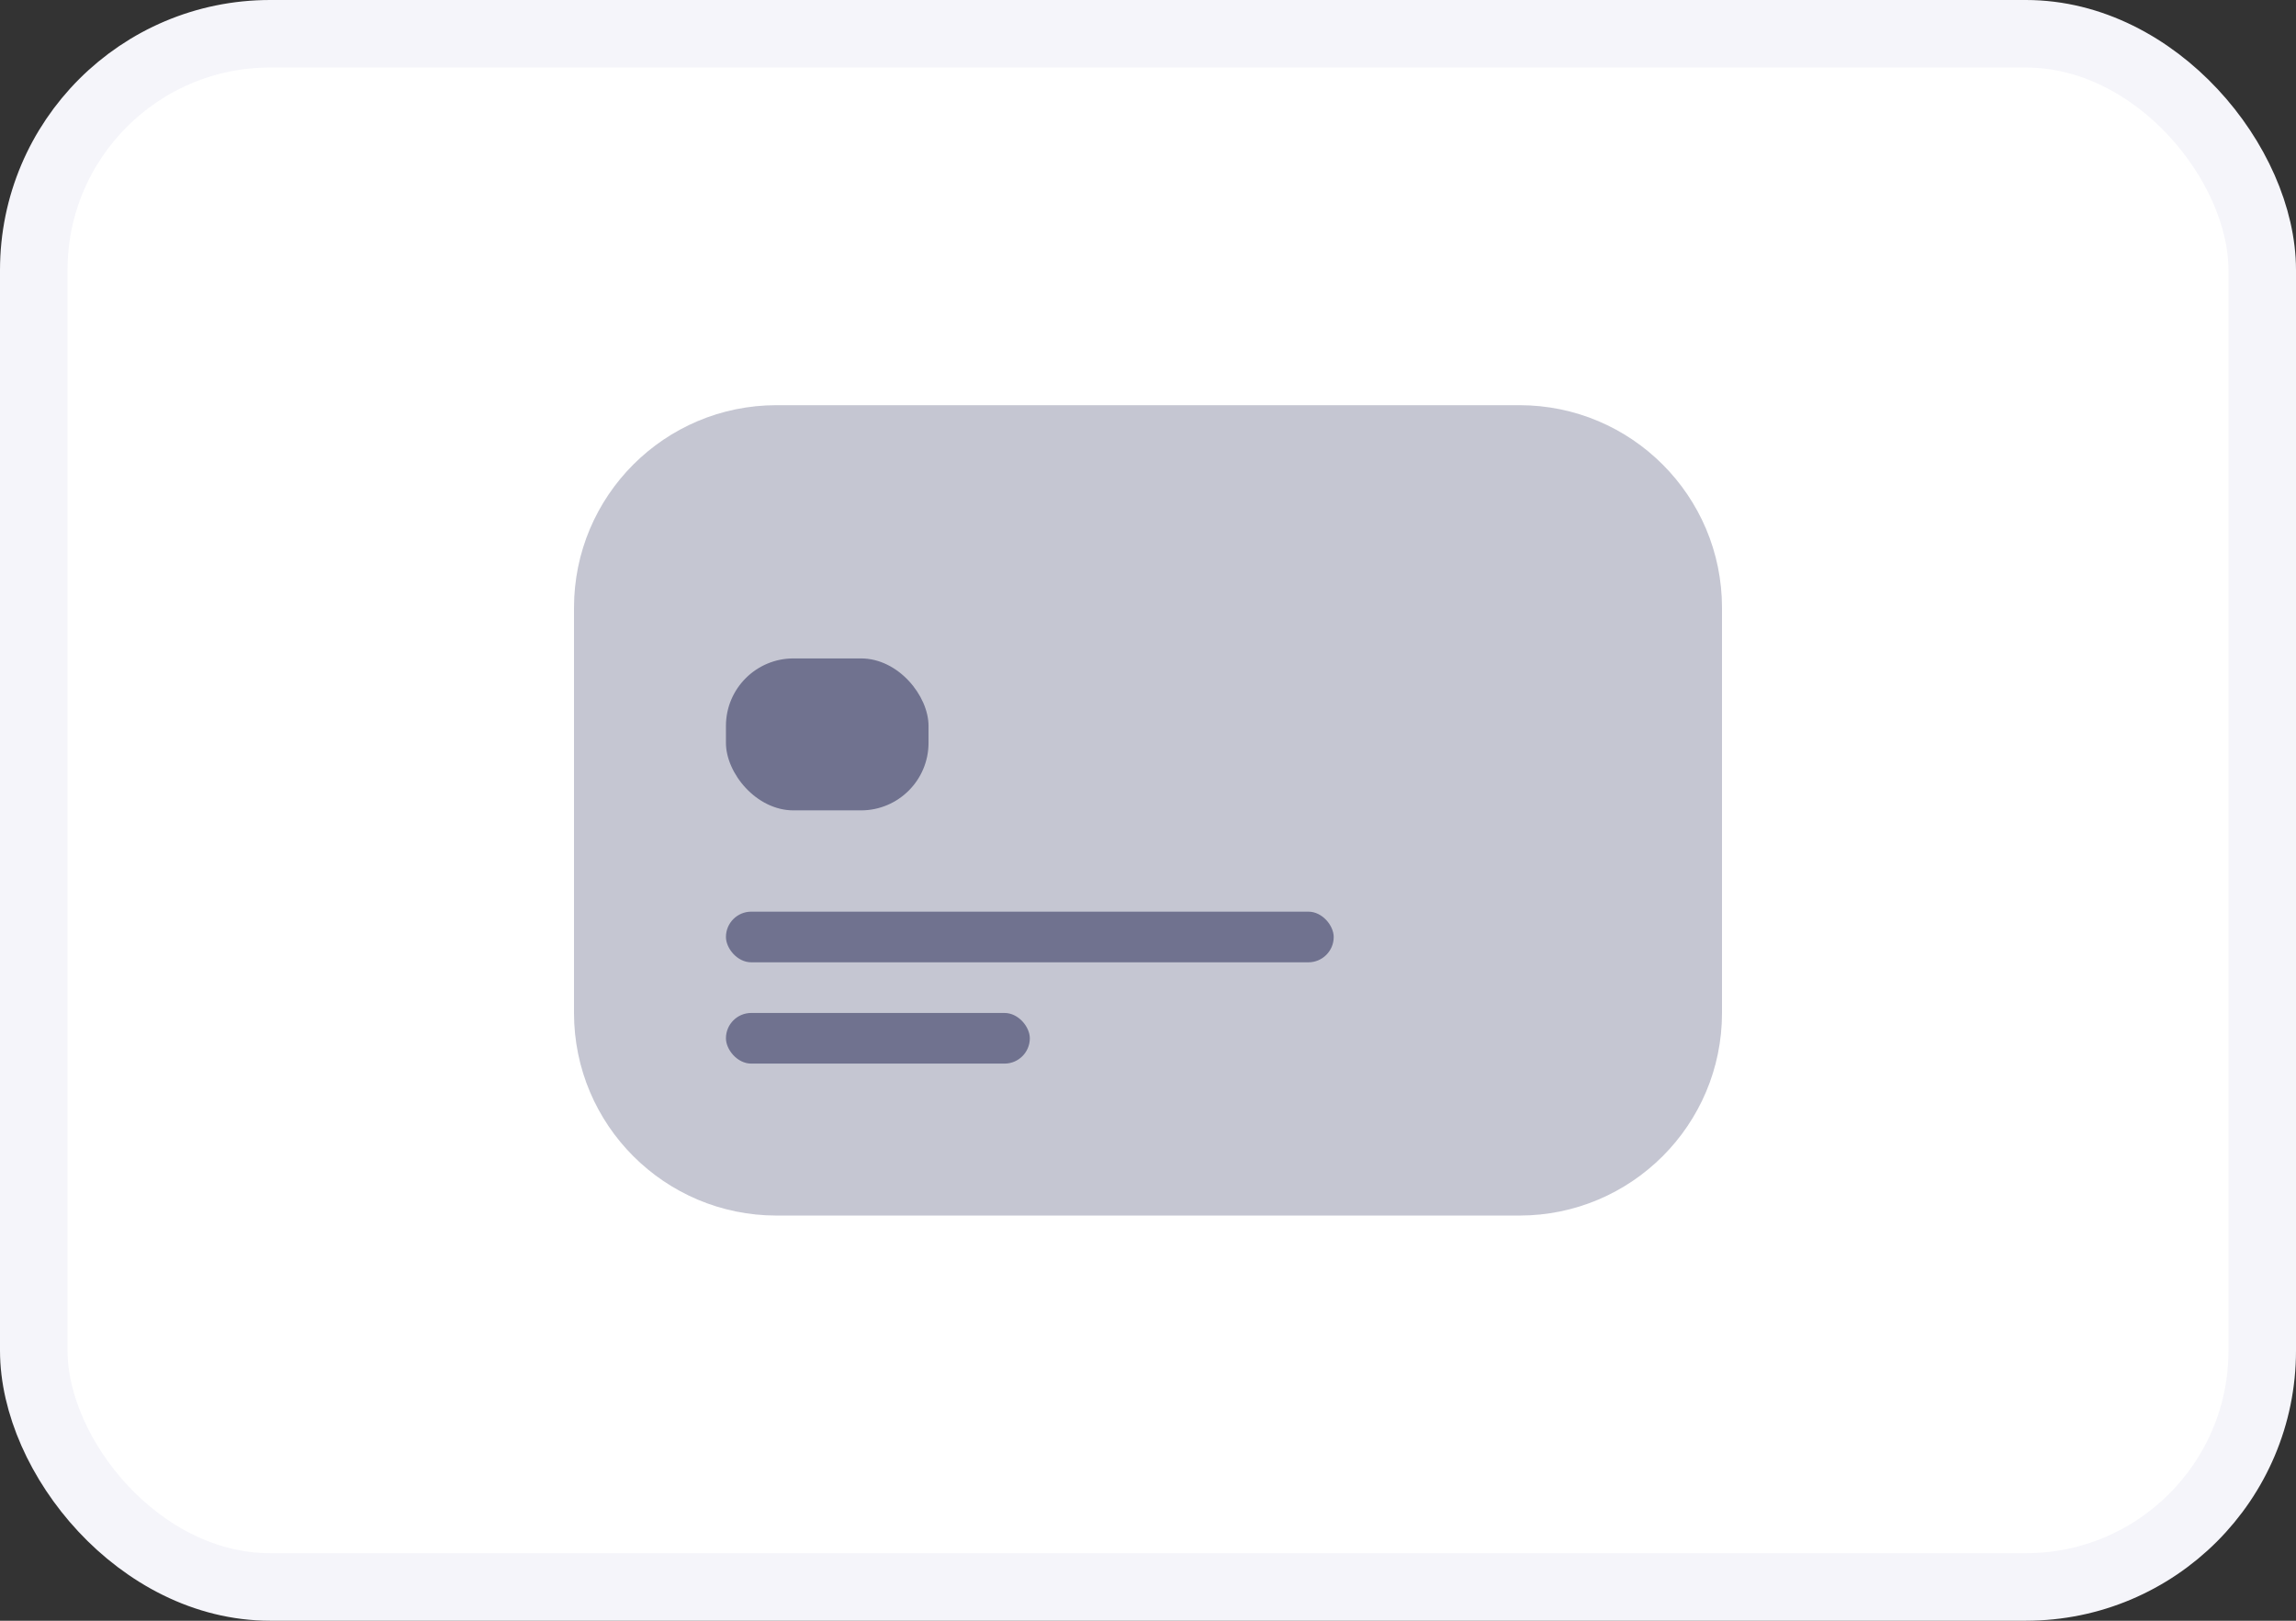 <svg width="34" height="24" viewBox="0 0 34 24" fill="none" xmlns="http://www.w3.org/2000/svg">
<rect x="0" y="0" width="34" height="24" fill="#333333" stroke="none"/>
<rect x="0.5" y="0.5" width="33" height="23" rx="3.5" fill="white"/>
<path opacity="0.4" d="M8.5 9C8.5 7.343 9.843 6 11.5 6H22.5C24.157 6 25.5 7.343 25.5 9V15C25.5 16.657 24.157 18 22.5 18H11.5C9.843 18 8.5 16.657 8.5 15V9Z" fill="#70728F"/>
<rect x="10.75" y="9.75" width="3" height="2.25" rx="1" fill="#70728F"/>
<rect x="10.75" y="13.5" width="9" height="0.75" rx="0.375" fill="#70728F"/>
<rect x="10.75" y="15" width="4.5" height="0.75" rx="0.375" fill="#70728F"/>
<rect x="0.5" y="0.5" width="33" height="23" rx="3.5" stroke="#F5F5FA"/>
</svg>
